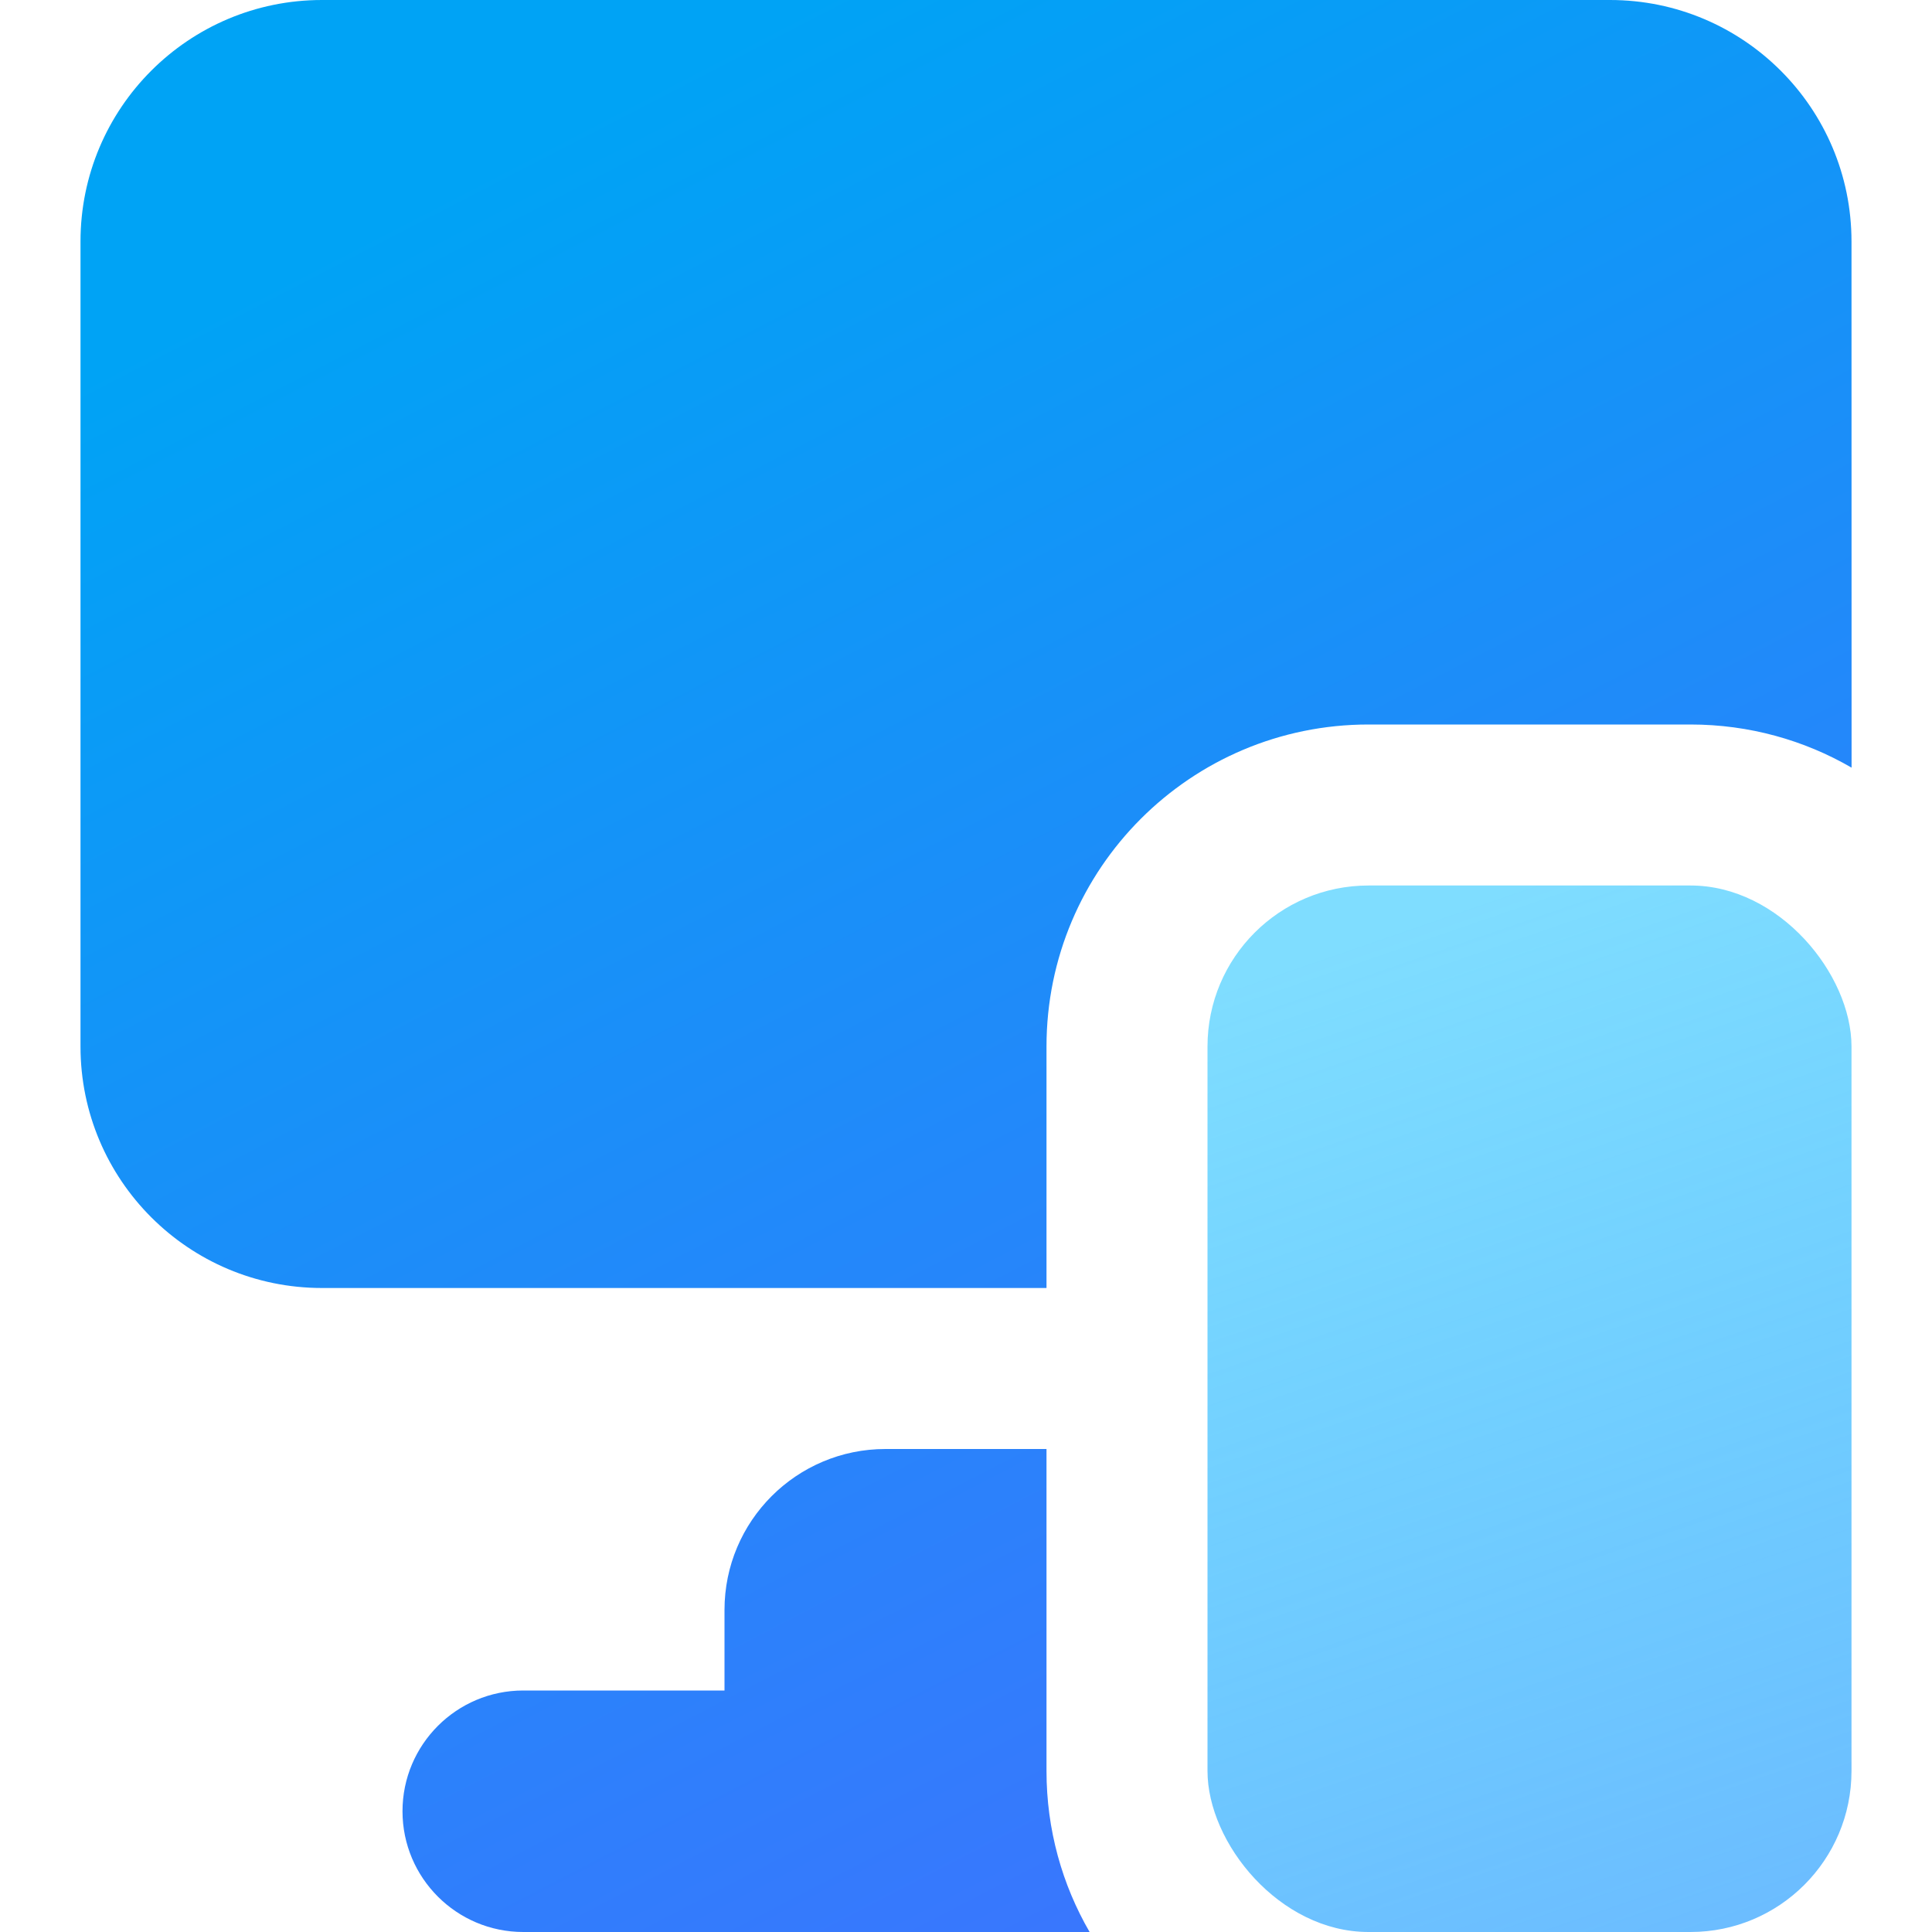 <svg xmlns="http://www.w3.org/2000/svg" width="24" height="24" viewBox="0 0 24 24"><defs><linearGradient id="a" x1="46.216%" x2="68.935%" y1="0%" y2="108.537%"><stop offset="0%" stop-color="#0BF" stop-opacity=".5"/><stop offset="100%" stop-color="#47A9FF" stop-opacity=".8"/></linearGradient><linearGradient id="b" x1="41.604%" x2="92.014%" y1="0%" y2="108.537%"><stop offset="0%" stop-color="#00A3F5"/><stop offset="100%" stop-color="#476CFF"/></linearGradient></defs><g fill="none" fill-rule="evenodd"><rect width="8" height="13" x="15" y="11" fill="url(#a)" rx="2"/><path fill="url(#b)" d="M13,18 L13,22 C13,22.729 13.195,23.413 13.536,24.001 L6.5,24 C5.672,24 5,23.328 5,22.5 C5,21.672 5.672,21 6.5,21 L9,21 L9,20 C9,18.895 9.895,18 11,18 L13,18 Z M20,0 C21.657,-3.04359188e-16 23,1.343 23,3 L23.001,9.536 C22.413,9.195 21.729,9 21,9 L21,9 L17,9 C14.791,9 13,10.791 13,13 L13,13 L13,16 L4,16 C2.343,16 1,14.657 1,13 L1,3 C1,1.343 2.343,3.04359188e-16 4,0 L20,0 Z"/></g></svg>